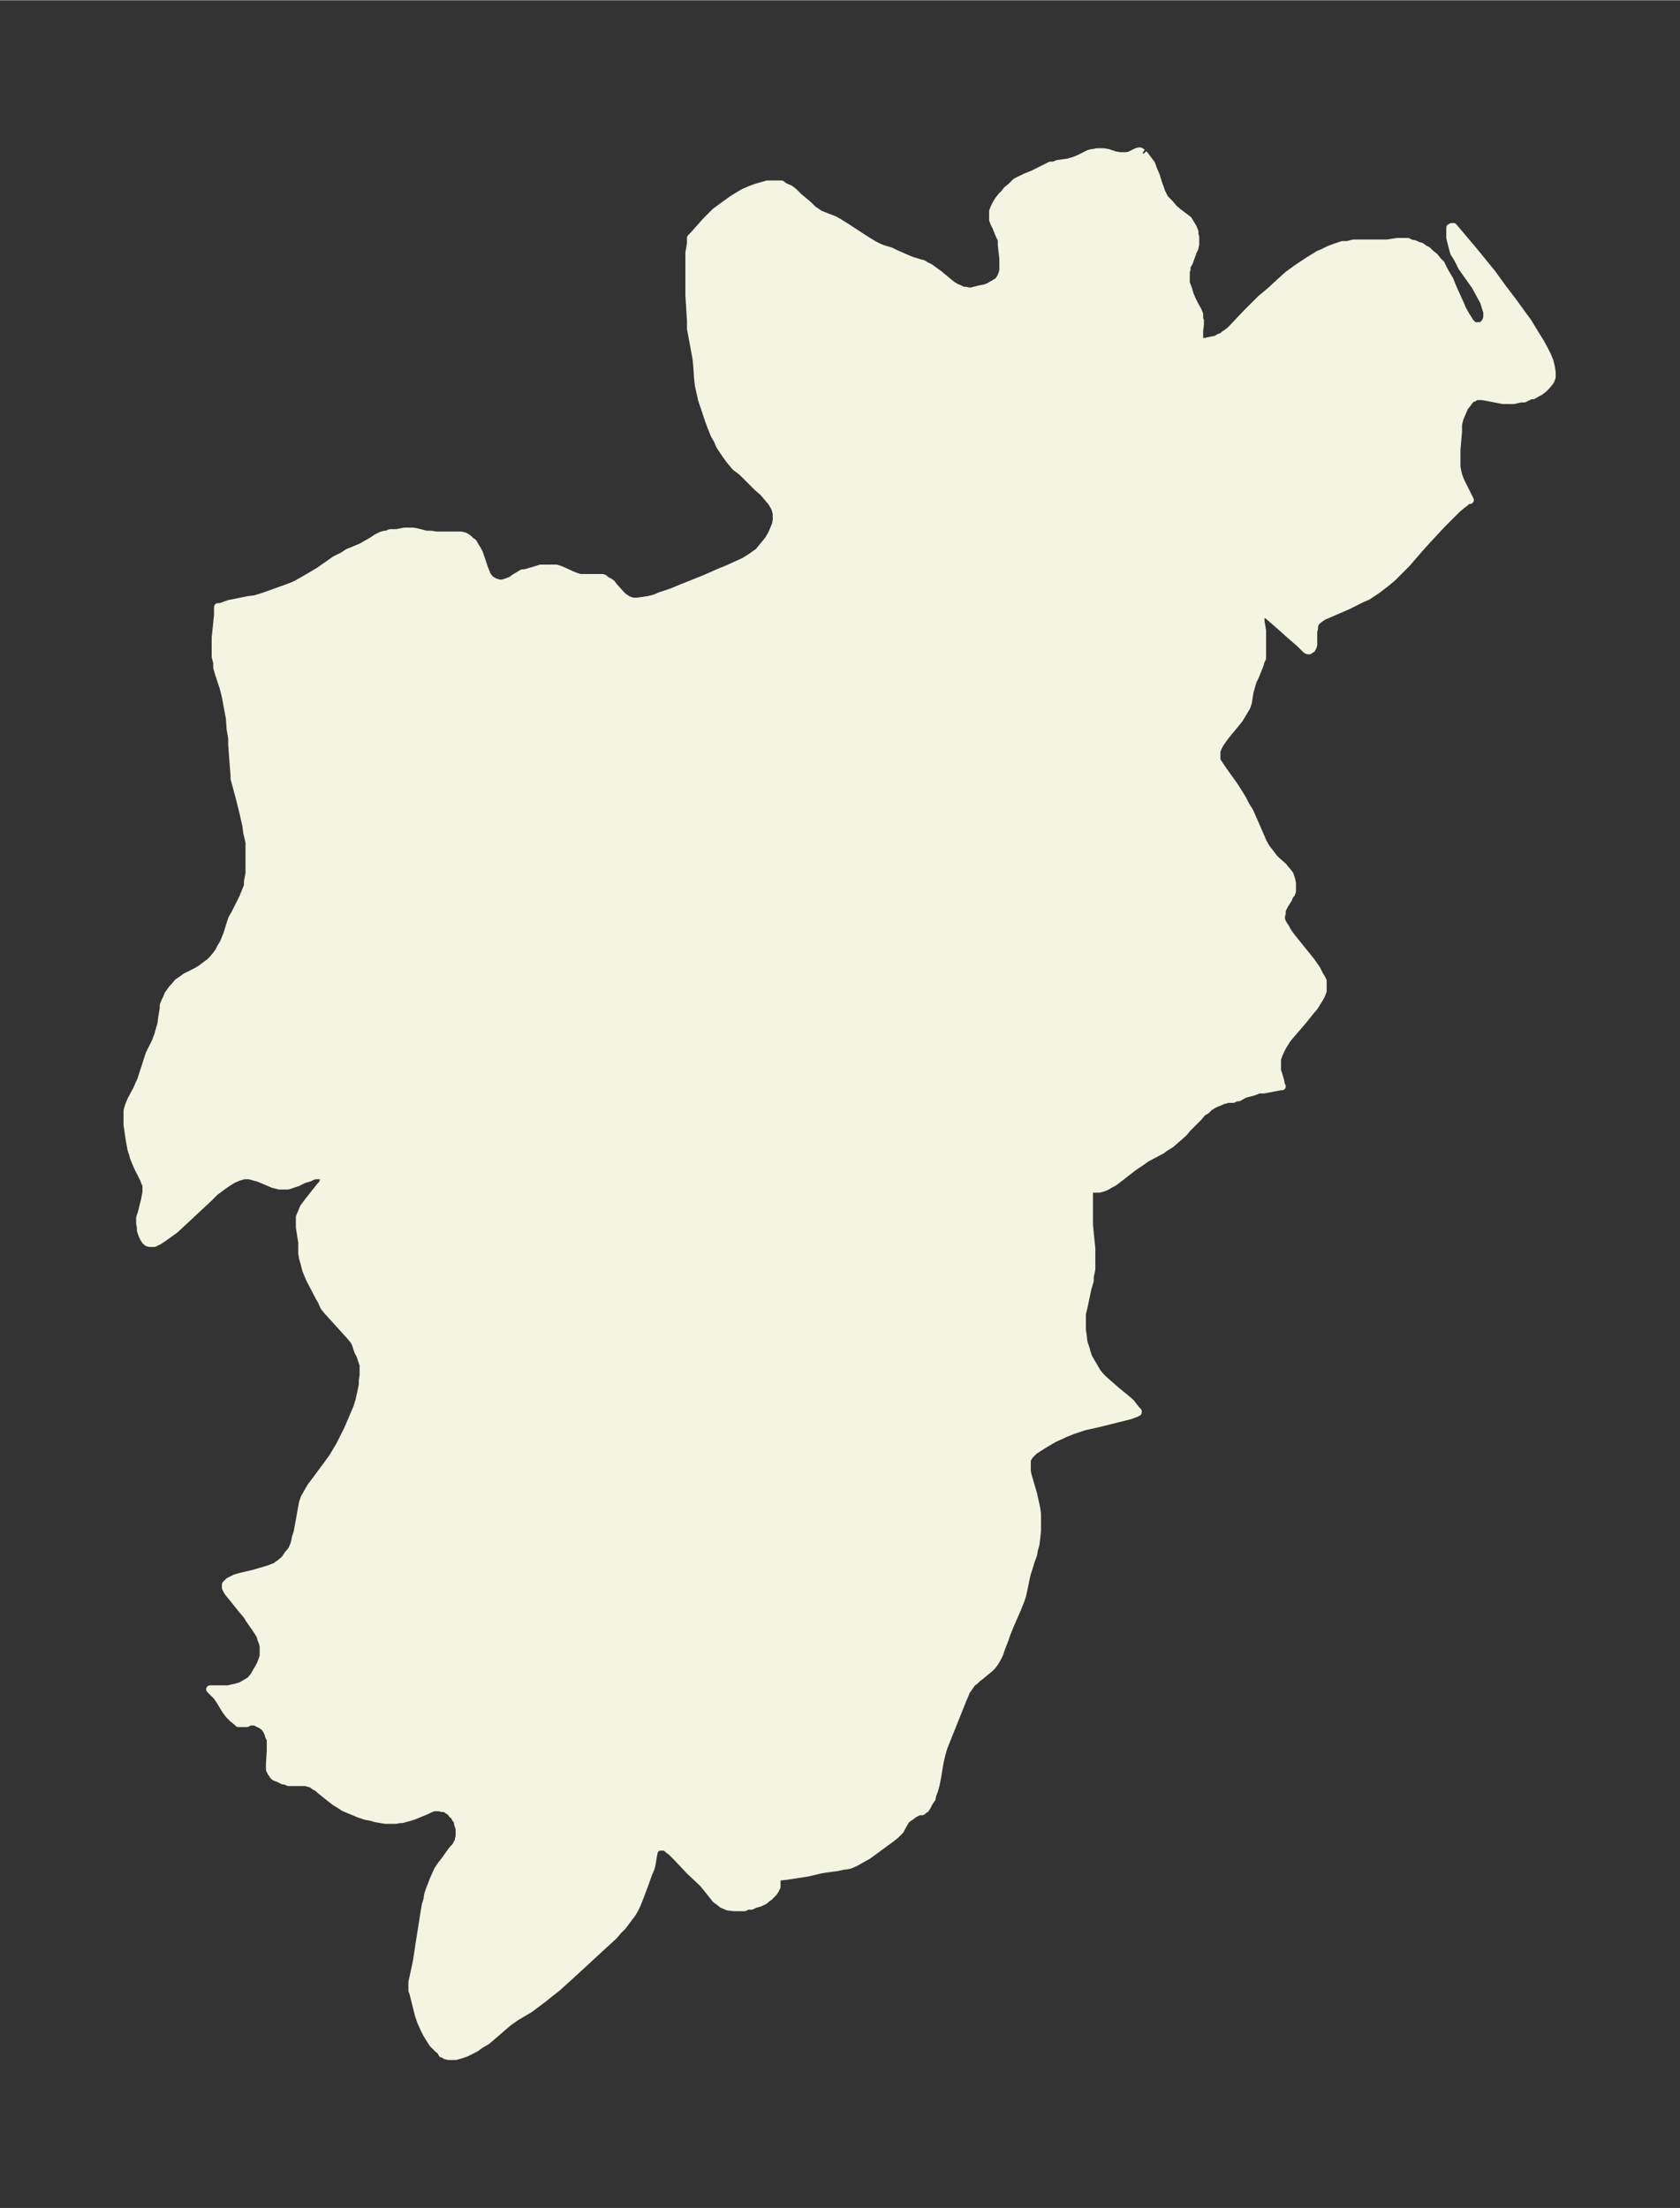 <svg xmlns="http://www.w3.org/2000/svg" xmlns:xlink="http://www.w3.org/1999/xlink" width="284.6" height="374" viewBox="0 0 213.5 280.5"><rect x="0" y="0" width="213.5" height="280.5" fill="#333333" stroke="none"/><defs><style>*{stroke-linejoin:round;stroke-linecap:butt}</style></defs><g id="figure_1"><path id="patch_1" fill="none" d="M0 280.5h213.5V0H0z"/><g id="axes_1"><g id="PatchCollection_1"><defs><path id="m7f9285928c" stroke="#f4f4e2" d="m145.3-261 .4.5.3.4.3.4.3.8.3.7.3 1 .2.5.2.6.4.8.6.6.6.7.6.5.8.6.4.3.3.5.3.5.2.5v.3l.1.4v.9l-.1.5-.2.4-.5 1.4-.3.5v.4l-.1.2v1.5l.3.8.2.7.3.7.3.6.4.7.2.5v.6l.1.2v.5l-.1.8v1.2l.2.2h.6l.4-.1 1-.2.3-.2.5-.2.2-.2.3-.2.4-.3.4-.4 1.7-1.8 1.3-1.3.5-.5 1.2-1 1.3-1.2 1-.9 1.1-.8.9-.6.6-.4 1.3-.8.5-.2.8-.4.8-.3.9-.3h.6l.8-.2h4.3l1.3-.2h1.3l.4.2.5.1.4.2.4.1.4.3.4.2.4.4.5.4.4.5.4.4.2.4.3.6.6 1 .4 1 1 2.2.2.5.5.9.2.3.3.5.3.3.2.2h.9l.2-.1.4-.4.1-.3.1-.3v-.7l-.2-.6-.2-.7-.4-.7-.2-.4-.5-.9-1.7-2.4-.5-1-.3-.5-.2-.3-.2-.7-.1-.4-.1-.4-.1-.4v-1.3h.1l.1-.1h.2l2.7 3.2 2.2 2.7 1.3 1.8 1.3 1.7 1.3 1.8.6.8 1.1 1.8.5.8.5.9.4.8.3.7.2.8.1.7v.6l-.2.5-.5.6-.4.4-.4.3-.4.2-.5.3h-.3l-.4.2-.4.2h-.5l-.8.2H191l-2.6-.5h-.9l-.2.2h-.2l-.4.4-.2.3-.4.5-.3.7-.3.7-.2.8v.9l-.2 2.3v2.2l.2 1 .3.8.4.8.8 1.6h-.3l-.3.3-.4.3-.6.5-.6.6-.7.7-.7.7-1.4 1.5-1.1 1.2-2 2.3-.7.7-1 1-.7.6-1.3 1-.6.4-.6.4-.7.3-1 .5-.8.4-3 1.3-.2.1-.3.2-.5.4-.2.3-.1.3v.3l-.1.4v1.7l-.1.3-.1.2h-.1l-.2.2h-.2l-.2-.1-.2-.2-.6-.6-1.5-1.3-1-.9-1.5-1.3-.3-.2h-.5l-.2.3v.6l.2 1.2v3.5l-.2.4-.1.4-.6 1.5-.3.6-.2.7-.2.7-.2 1.3-.2.6-.3.5-.3.5-.3.5-.4.5-1.4 1.7-.5.7-.2.3-.2.4-.2.5v1.2l.4.6.4.6 1 1.4.5.7.5.8.5.8.4.8.5.8.4.9 1 2.3.3.7.4.7.7.9.3.4.3.3.9.8.3.4.2.2.3.4.1.3.1.3.1.5v1l-.1.3-.2.2-.2.5-.5.8-.2.4-.1.3v.3l-.1.4v.3l.1.4.3.5.2.3.2.4.5.7 2.5 3.1.7 1 .2.4.2.4.2.3.2.4v1.3l-.2.5-.1.2-.3.5-.5.8-.6.7-.7.9-1.9 2.2-.3.4-.5.8-.4.8-.3.8v1.5l.2.6.2.7.1.5.1.2h-.2l-2.1.4h-.6l-.8.3-.8.2-.3.1-.7.4h-.3l-.4.2h-.7l-.3.1-.4.1-.4.2-.3.1-.4.2-.5.3-.4.4-.5.3-.5.6-1.4 1.4-.5.6-.8.7-.8.7-.8.5-.4.3-1.9 1-.7.5-.9.6-1.8 1.4-.8.6-.4.2-.5.3-.5.2-.4.1h-.8l-.4-.1-.1-.2v4.9l.3 3v2.6l-.2 1v.5l-.3 1-.5 2.4-.2.8v2.1l.1.6.1.9.3.9.1.4.2.6.4.7.3.5.4.7.4.5.5.5 1.6 1.4 1.1.9.7.6.3.4.4.5.2.2v.1l-.2.1-.8.3-4 1-1.8.4-1.5.5-1 .4-.4.2-.9.4-1.2.7-.8.5-.6.4-.3.3-.3.3-.1.2-.2.3v1.5l.1.5.7 2.4.4 1.8.1.7v2.1l-.1 1-.1.8-.2.7-.1.6-.3.8-.3 1-.2.6-.2.9-.2 1-.2.9-.2.6-.4 1-1 2.3-.4 1-.2.6-.5 1.3-.2.6-.3.6-.3.5-.3.4-.4.4-.5.4-.6.5-.4.3-.3.3-.4.3-.4.6-.3.4-.2.5-.3.7-1 2.5-.8 2-.2.5-.4 1-.2.7-.2.8-.1.5-.3 1.8-.2 1-.2.7-.2.5-.1.5-.3.4-.3.6-.2.3-.2.1-.2.2h-.4l-.6.3-.4.3-.3.2-.3.2-.2.3-.4.7-.2.4-.2.2-.4.4-.5.4-3 2.2-.9.5-.7.4-.7.3-.5.1h-.2l-.9.2-1.5.2-.6.1-1.7.4-2.6.4-.9.1-.6.2.2.2v.9l-.2.4-.2.3-.2.2-.2.2-.2.2-.3.2-.2.2-.6.3-.7.2-.4.2H95l-.4.2h-1.3l-.8-.1-.7-.3-.5-.4-.3-.2-.4-.5-.8-1-.5-.6-1.6-1.5-1.7-1.8-.7-.7-.3-.2-.3-.3-.3-.1h-.7l-.3.1v.1l-.2.2-.1.2-.1.5-.2 1.2-.1.4-.3.7-.5 1.4-.6 1.6-.4 1-.3.6-.3.5-.3.4-.6.8-.3.4-.6.6-.5.6-1.2 1.1L73-30l-2.2 2-.9.7-1 .8-.8.6-.8.6-1.7 1-1 .7-.7.6-1.5 1.3-.6.5-.7.4-.7.5-.6.3-.6.3-.6.2-.7.2H57l-.4-.1-.2-.2h-.2L56-20l-.3-.2-.4-.4-.3-.3-.5-.8-.3-.5-.3-.6-.4-.9-.3-.9-.2-.8-.5-2v-.2h-.1v-1.1l.4-1.8.2-1 .3-2 .4-2.5.2-1.3.2-1.2.2-.6.1-.7.2-.6.2-.5.3-.8.4-.9.2-.4.4-.6.4-.5 1-1.4.4-.4.2-.4.2-.3v-.2l.1-.4v-1l-.2-.6v-.3l-.3-.4-.2-.4-.2-.1-.2-.3-.3-.2-.3-.2-.2-.1h-.3l-.4-.1h-.7l-.5.2-.4.2-1.7.7-.7.2-.7.2h-.3l-.5.1H49l-.6-.1-.6-.1-.7-.2-.6-.1-.9-.3-.7-.3-.5-.2-.7-.3-.6-.4-.5-.3-.4-.3-1.5-1.2-.3-.3-.4-.2-.4-.3-.4-.1-.3-.1h-2.2l-.5-.2H36l-.6-.3-.3-.1-.2-.1-.2-.2-.1-.2-.1-.1-.1-.2-.1-.2v-.7l.1-1.7v-1.5l-.2-.3-.1-.4-.2-.4-.2-.3-.2-.2-.3-.2-.2-.1-.2-.1-.4-.2h-.7l-.3.2h-1.1l-.2-.2-.5-.4-.5-.5-.3-.4-.2-.3-.6-1-.4-.6-.5-.5-.4-.4H29l.4-.1.5-.1.7-.2.7-.4.5-.3.5-.6.4-.7.4-.7.2-.5.2-.6v-1.2l-.1-.5-.2-.5-.1-.4-.3-.5-.4-.6-.7-1-.3-.5-.6-.7-1.2-1.5-.5-.6-.2-.3-.2-.4v-.4l.2-.2.2-.2.4-.2.4-.2.7-.2 1.7-.4 1-.3.7-.2.3-.1.5-.2h.1l.7-.5.6-.5.4-.6.5-.6.3-.7.1-.4.1-.5.2-.6.3-1.6.3-1.7.1-.5.2-.6.4-.7.4-.7.6-.8 1.7-2.3.5-.7.6-1 .3-.5.3-.6.3-.6.4-.8 1.2-2.8.3-1 .1-.5.1-.4.2-1v-.5l.1-.7v-1.3l-.2-.6-.2-.6-.3-.6-.3-.9-.2-.4-.5-.6-2.9-3.2-.4-.5-.1-.2-.2-.5-.3-.5-1.2-2.3-.3-.7-.2-.5-.2-.8-.2-.7-.1-.6v-1.4l-.1-.6-.2-1.3v-1.3l.3-.7.2-.5.3-.4.3-.4 1.5-1.9.3-.3.1-.3.1-.2v-.3l-.2-.2-.3-.1H40l-.3.1-.4.2-.7.2-.8.4-.6.2-.6.2h-1.1l-.4-.1-.4-.1-1.4-.6-.5-.2-.4-.1-.7-.2H31l-.7.2-.7.3-.8.5-.7.5-.8.6-.7.7-3 2.8-1.4 1.3-.7.5-.7.5-.6.4-.6.3H19l-.3-.1-.2-.2-.2-.3-.2-.4-.1-.3-.1-.3v-.4l-.1-.5v-.7l.2-.6.4-1.6.1-.5.1-.5v-1l-.2-.4-.1-.3-.3-.6-.5-1-.3-.7-.2-.5-.1-.4-.2-.6-.2-1.1-.3-2v-1.8l.2-.7.3-.7.7-1.3.3-.7.2-.4 1.1-3.4.3-.6.5-1 .1-.3.2-.5.1-.4.3-1 .1-.8.2-1.2v-.4l.2-.5.2-.4.2-.5.3-.4.2-.3.3-.3.4-.5.6-.4.4-.3 1.4-.7.5-.3.4-.3.4-.3.4-.3.3-.3.5-.6.3-.4.3-.6.2-.3.2-.4.2-.5.2-.5.4-1.3.2-.6.4-.7 1-2 .2-.5.2-.5.2-.5v-.5l.1-.5.1-.6v-3.9l-.3-1.3-.1-.8-.4-1.8-.4-1.6-.7-2.6v-.4l-.1-1.2-.2-2.7v-.8l-.2-1.2-.1-1.4-.3-1.6-.2-1.1-.3-1.2-.6-1.8-.2-.7v-.6l-.2-.8v-2.4l.3-2.9v-1h.3l1.1-.4 2.5-.5.8-.1 1-.3 1.4-.5 1.4-.5.8-.3.5-.2.9-.5 1.2-.7 1-.6 2-1.4 1-.5.6-.4 1.7-.7.7-.4.7-.4.6-.4.6-.3.4-.1h.2l.5-.2h.8l1-.2h1.1l.5.1 1.2.3h.6l.6.1h3.2l.4.1.2.1.3.2.3.3.3.2.3.5.3.5.2.4.2.6.4 1.2.2.5.2.5.4.5.5.3.6.2h.5l.6-.2.5-.2.4-.3 1-.6h.3l1.7-.5.3-.1h2l.6.2 1.3.6.5.2.6.2h2.9l.2.1.2.2.4.2.3.2.3.4.9 1 .3.3.3.2.3.2.6.2h.6l.7-.1.7-.1.8-.2.7-.3 1.5-.5 1.2-.5 3-1.2 1.8-.8 1-.4 2.2-1 .8-.5.7-.5.3-.2.4-.5.5-.6.4-.5.4-.7.3-.7.2-.5.1-.6v-.8l-.2-.7-.4-.7-.5-.6-.6-.7-.7-.6-2-2-.8-.6-.6-.7-.6-.8-.4-.6-.4-.6-.3-.7-.4-.7-.4-1-.3-.8-.3-.9-.3-.9-.3-.9-.2-.9-.2-.9-.1-.9-.1-1.5-.1-1-.7-3.8v-1l-.2-3.2v-5.4l.2-1.2v-.7l.3-.3 1.7-1.9.5-.5.6-.6.8-.6 1.4-1 .8-.5.7-.4.7-.3.8-.3.7-.2.7-.2h1.8l.4.3.7.3.5.4.6.6 1.2 1 .6.6.6.4.3.2 1 .4.8.3.7.4.8.5 2.3 1.5.8.5.5.3.6.3.5.2 1 .3.6.3 1.6.7.5.2 1 .3.4.1.3.2.6.3.4.3.7.5 1.2 1 .5.4.5.3.5.2.3.2h.4l.4.1h.3l1.2-.3.6-.1.5-.2.5-.3.5-.3.2-.1.1-.2.2-.3.2-.5.1-.4v-1.5l-.2-1.7v-.7l-.3-.6-.4-1-.2-.4-.2-.5v-1.1l.2-.5.2-.4.3-.5.4-.5.3-.3.4-.5.5-.4.6-.6.6-.3.6-.3 1-.4 1.8-.9.4-.2h.4l.5-.2 1.4-.2.3-.1.4-.1.7-.3 1.2-.6.4-.1h.2l.4-.1h.8l.6.1.9.3.6.1h.9l.4-.1.8-.4.3-.1h.2l.3.2"/></defs><g clip-path="url(#p5156b7ead5)"><use xlink:href="#m7f9285928c" y="280.5" fill="#f4f4e2" stroke="#f4f4e2"/></g></g></g></g><defs><clipPath id="p5156b7ead5"><path d="M7.2 7.2h199.1v266.1H7.2z"/></clipPath></defs></svg>